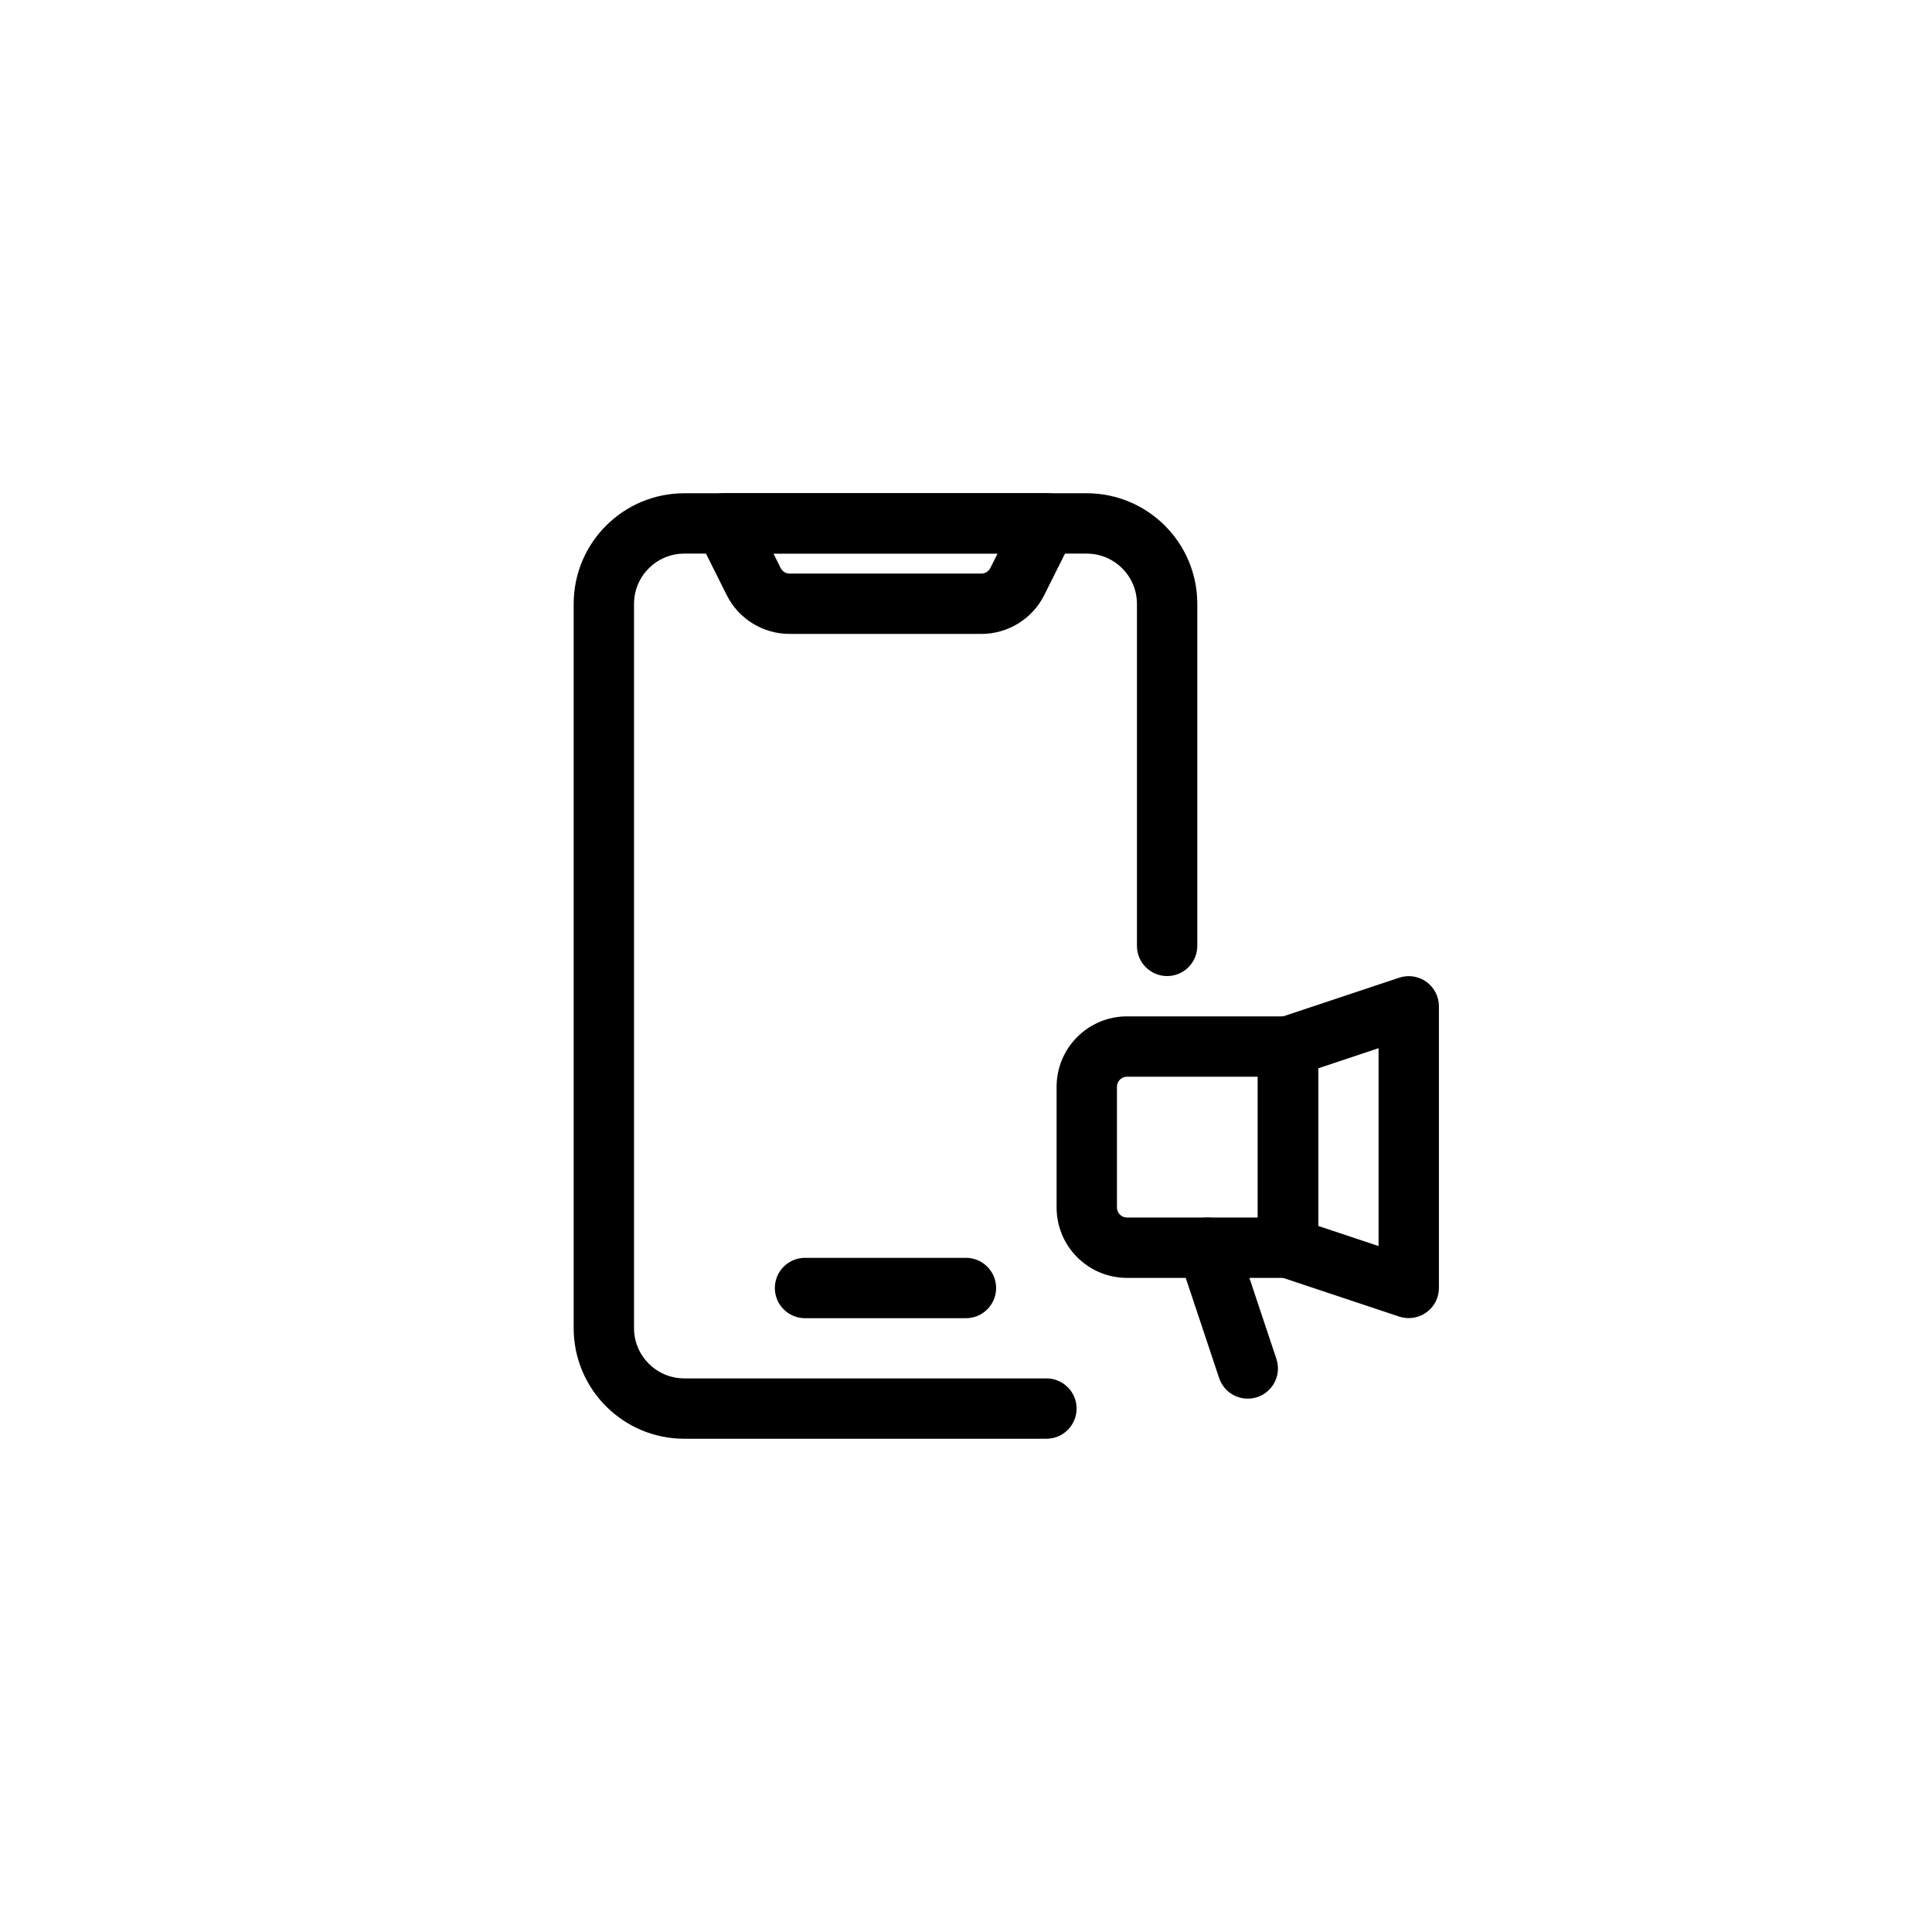 <?xml version="1.0" encoding="UTF-8" standalone="no" ?>
<!DOCTYPE svg PUBLIC "-//W3C//DTD SVG 1.1//EN" "http://www.w3.org/Graphics/SVG/1.1/DTD/svg11.dtd">
<svg xmlns="http://www.w3.org/2000/svg" xmlns:xlink="http://www.w3.org/1999/xlink" version="1.1" width="400" height="400" viewBox="0 0 400 400" xml:space="preserve">
<desc>Created with Fabric.js 3.6.2</desc>
<defs>
</defs>
<g transform="matrix(8.33 0 0 8.33 183.33 200)" id="Rectangle 5 (Stroke)"  >
<path style="stroke: none; stroke-width: 1; stroke-dasharray: none; stroke-linecap: butt; stroke-dashoffset: 0; stroke-linejoin: miter; stroke-miterlimit: 4; fill-rule: evenodd; opacity: 1;"  transform=" translate(-10, -12)" d="M 2.25 3 C 2.25 1.481 3.481 0.25 5 0.25 H 15 C 16.519 0.25 17.75 1.481 17.75 3 V 11.5 C 17.75 11.914 17.414 12.25 17 12.25 C 16.586 12.25 16.25 11.914 16.25 11.5 V 3 C 16.25 2.31 15.69 1.75 15 1.75 H 5 C 4.31 1.75 3.75 2.31 3.75 3 V 21 C 3.75 21.69 4.31 22.25 5 22.25 H 14 C 14.414 22.25 14.75 22.586 14.75 23 C 14.75 23.414 14.414 23.75 14 23.75 H 5 C 3.481 23.75 2.25 22.519 2.25 21 V 3 Z" stroke-linecap="round" />
</g>
<g transform="matrix(8.33 0 0 8.33 183.33 116.67)" id="Rectangle 6 (Stroke)"  >
<path style="stroke: none; stroke-width: 1; stroke-dasharray: none; stroke-linecap: butt; stroke-dashoffset: 0; stroke-linejoin: miter; stroke-miterlimit: 4; fill-rule: evenodd; opacity: 1;"  transform=" translate(-10, -2)" d="M 5.362 0.606 C 5.499 0.385 5.74 0.25 6 0.25 H 14 C 14.26 0.25 14.501 0.385 14.638 0.606 C 14.775 0.827 14.787 1.103 14.671 1.335 L 13.947 2.783 C 13.651 3.376 13.045 3.75 12.382 3.75 H 7.618 C 6.955 3.75 6.349 3.376 6.053 2.783 L 5.329 1.335 C 5.213 1.103 5.225 0.827 5.362 0.606 Z M 7.214 1.75 L 7.394 2.112 C 7.437 2.196 7.523 2.25 7.618 2.25 H 12.382 C 12.477 2.25 12.563 2.196 12.606 2.112 L 12.787 1.75 H 7.214 Z" stroke-linecap="round" />
</g>
<g transform="matrix(8.33 0 0 8.33 183.33 266.67)" id="Vector 3 (Stroke)"  >
<path style="stroke: none; stroke-width: 1; stroke-dasharray: none; stroke-linecap: butt; stroke-dashoffset: 0; stroke-linejoin: miter; stroke-miterlimit: 4; fill-rule: evenodd; opacity: 1;"  transform=" translate(-10, -20)" d="M 7.25 20 C 7.25 19.586 7.586 19.25 8 19.25 H 12 C 12.414 19.25 12.75 19.586 12.75 20 C 12.75 20.414 12.414 20.75 12 20.75 H 8 C 7.586 20.75 7.25 20.414 7.25 20 Z" stroke-linecap="round" />
</g>
<g transform="matrix(8.33 0 0 8.33 245.83 237.5)" id="Rectangle 8 (Stroke)"  >
<path style="stroke: none; stroke-width: 1; stroke-dasharray: none; stroke-linecap: butt; stroke-dashoffset: 0; stroke-linejoin: miter; stroke-miterlimit: 4; fill-rule: evenodd; opacity: 1;"  transform=" translate(-17.5, -16.5)" d="M 14.25 15 C 14.25 14.034 15.034 13.25 16 13.25 H 20 C 20.414 13.25 20.75 13.586 20.75 14 V 19 C 20.75 19.414 20.414 19.75 20 19.75 H 16 C 15.034 19.75 14.25 18.966 14.25 18 V 15 Z M 16 14.75 C 15.862 14.75 15.75 14.862 15.75 15 V 18 C 15.75 18.138 15.862 18.25 16 18.25 H 19.25 V 14.75 H 16 Z" stroke-linecap="round" />
</g>
<g transform="matrix(8.33 0 0 8.33 279.17 237.5)" id="Rectangle 9 (Stroke)"  >
<path style="stroke: none; stroke-width: 1; stroke-dasharray: none; stroke-linecap: butt; stroke-dashoffset: 0; stroke-linejoin: miter; stroke-miterlimit: 4; fill-rule: evenodd; opacity: 1;"  transform=" translate(-21.5, -16.5)" d="M 23.439 12.392 C 23.634 12.533 23.75 12.759 23.75 13 V 20 C 23.75 20.241 23.634 20.468 23.439 20.608 C 23.243 20.749 22.991 20.788 22.763 20.712 L 19.763 19.712 C 19.457 19.609 19.25 19.323 19.25 19 V 14 C 19.25 13.677 19.457 13.391 19.763 13.289 L 22.763 12.289 C 22.991 12.212 23.243 12.251 23.439 12.392 Z M 20.75 14.541 V 18.459 L 22.25 18.959 V 14.041 L 20.75 14.541 Z" stroke-linecap="round" />
</g>
<g transform="matrix(8.33 0 0 8.33 254.17 270.83)" id="Vector 4 (Stroke)"  >
<path style="stroke: none; stroke-width: 1; stroke-dasharray: none; stroke-linecap: butt; stroke-dashoffset: 0; stroke-linejoin: miter; stroke-miterlimit: 4; fill-rule: evenodd; opacity: 1;"  transform=" translate(-18.5, -20.5)" d="M 17.763 18.288 C 18.156 18.157 18.581 18.37 18.712 18.763 L 19.712 21.763 C 19.843 22.156 19.63 22.581 19.237 22.712 C 18.844 22.843 18.419 22.63 18.288 22.237 L 17.288 19.237 C 17.157 18.844 17.37 18.419 17.763 18.288 Z" stroke-linecap="round" />
</g>
</svg>
